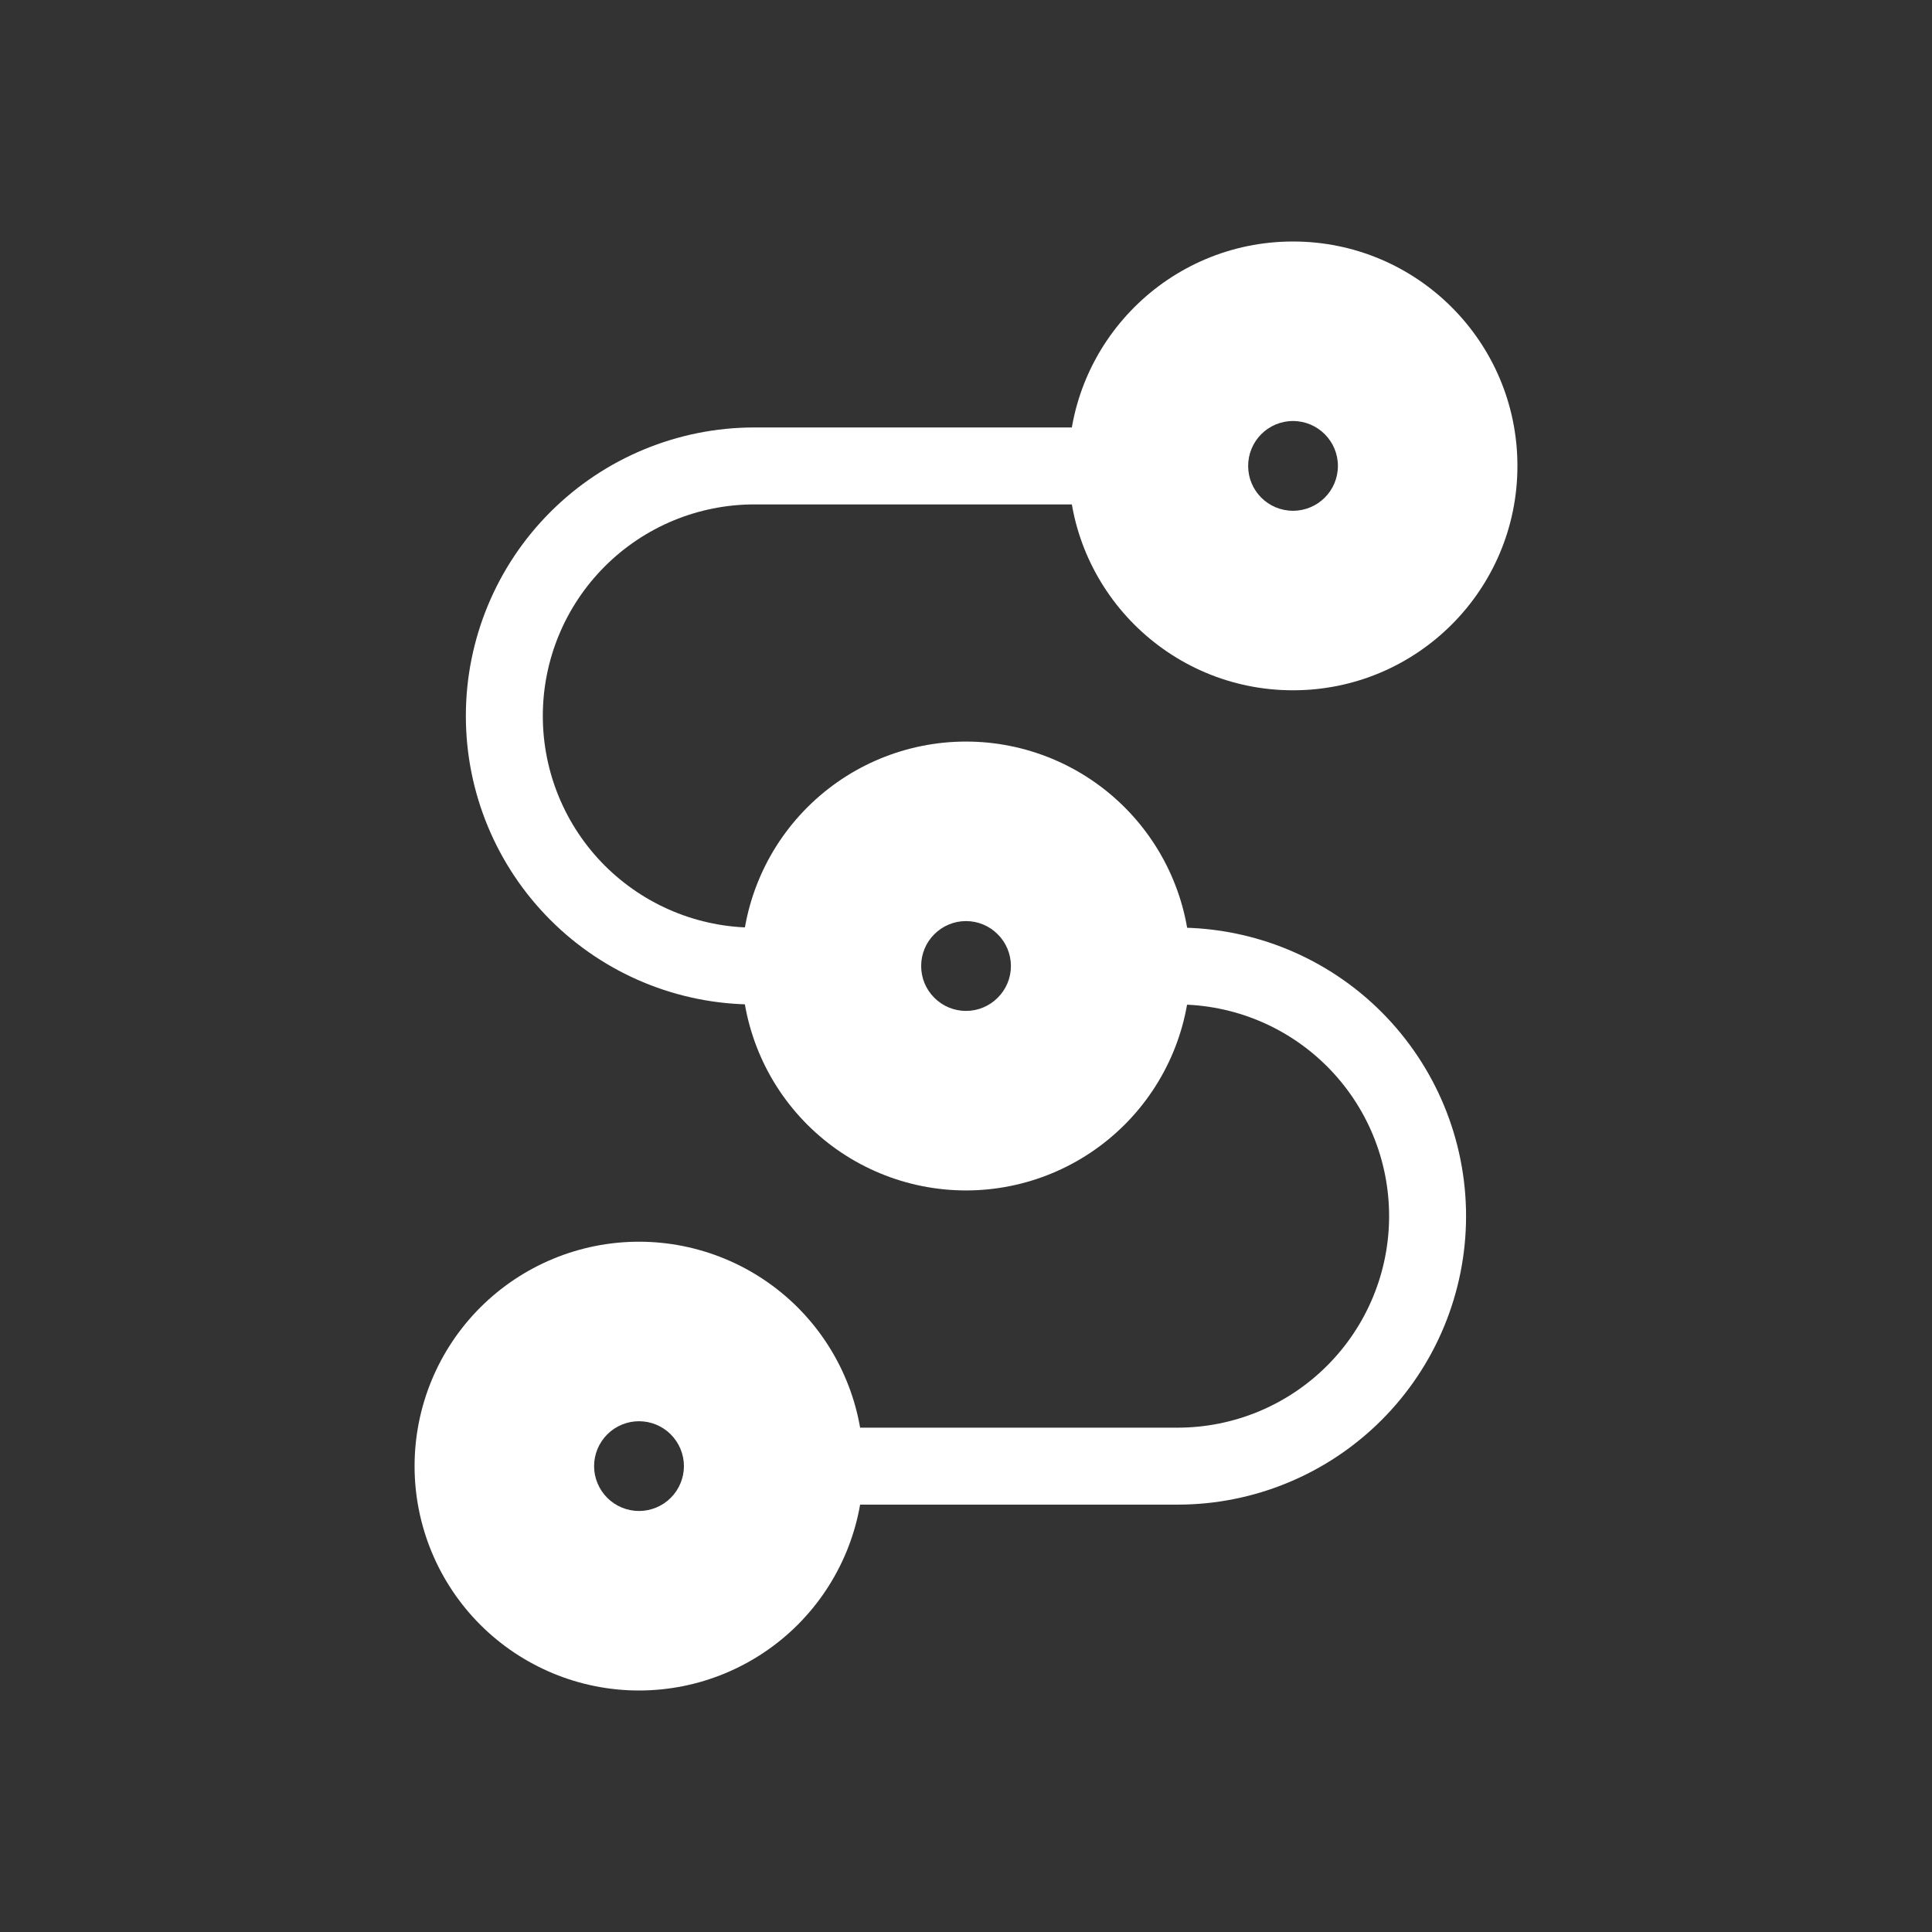 <svg width="24" height="24" viewBox="0 0 24 24" fill="none" xmlns="http://www.w3.org/2000/svg">
<rect x="0" y="0" width="24" height="24" fill="#333333" stroke="none"/>
<path fill-rule="evenodd" clip-rule="evenodd" d="M16.062 5.23C15.754 5.23 15.505 5.48 15.505 5.788C15.505 6.096 15.754 6.345 16.062 6.345C16.37 6.345 16.62 6.096 16.62 5.788C16.62 5.48 16.37 5.23 16.062 5.23ZM13.274 5.788C13.274 4.248 14.523 3 16.062 3C17.602 3 18.85 4.248 18.85 5.788C18.85 7.327 17.602 8.575 16.062 8.575C14.523 8.575 13.274 7.327 13.274 5.788Z" fill="white"/>
<path fill-rule="evenodd" clip-rule="evenodd" d="M12 11.442C11.852 11.442 11.71 11.501 11.606 11.606C11.501 11.71 11.443 11.852 11.443 12C11.443 12.148 11.501 12.29 11.606 12.394C11.71 12.499 11.852 12.558 12 12.558C12.148 12.558 12.29 12.499 12.394 12.394C12.499 12.29 12.558 12.148 12.558 12C12.558 11.852 12.499 11.71 12.394 11.606C12.29 11.501 12.148 11.442 12 11.442ZM10.029 10.029C10.552 9.506 11.261 9.212 12 9.212C12.739 9.212 13.448 9.506 13.971 10.029C14.494 10.552 14.788 11.261 14.788 12C14.788 12.739 14.494 13.448 13.971 13.971C13.448 14.494 12.739 14.788 12 14.788C11.261 14.788 10.552 14.494 10.029 13.971C9.506 13.448 9.212 12.739 9.212 12C9.212 11.261 9.506 10.552 10.029 10.029ZM7.938 17.655C7.79 17.655 7.648 17.714 7.544 17.818C7.439 17.923 7.38 18.065 7.38 18.213C7.38 18.36 7.439 18.502 7.544 18.607C7.648 18.711 7.79 18.77 7.938 18.77C8.086 18.77 8.228 18.711 8.332 18.607C8.437 18.502 8.496 18.36 8.496 18.213C8.496 18.065 8.437 17.923 8.332 17.818C8.228 17.714 8.086 17.655 7.938 17.655ZM5.967 16.241C6.49 15.719 7.199 15.425 7.938 15.425C8.677 15.425 9.386 15.719 9.909 16.241C10.432 16.764 10.726 17.473 10.726 18.213C10.726 18.952 10.432 19.661 9.909 20.184C9.386 20.706 8.677 21 7.938 21C7.199 21 6.49 20.706 5.967 20.184C5.444 19.661 5.15 18.952 5.15 18.213C5.15 17.473 5.444 16.764 5.967 16.241Z" fill="white"/>
<path d="M5.787 8.894C5.787 7.944 6.165 7.032 6.837 6.36C7.509 5.688 8.421 5.31 9.371 5.31H14.389V6.266H9.371C8.674 6.266 8.006 6.543 7.513 7.036C7.02 7.529 6.743 8.197 6.743 8.894C6.743 9.591 7.02 10.26 7.513 10.753C8.006 11.245 8.674 11.523 9.371 11.523H10.327V12.478H9.371C8.421 12.478 7.509 12.101 6.837 11.428C6.165 10.756 5.787 9.845 5.787 8.894ZM18.212 15.107C18.212 16.057 17.834 16.969 17.162 17.641C16.49 18.313 15.579 18.691 14.628 18.691H9.61V17.735H14.628C15.325 17.735 15.993 17.458 16.486 16.965C16.979 16.472 17.256 15.804 17.256 15.107C17.256 14.409 16.979 13.741 16.486 13.248C15.993 12.755 15.325 12.478 14.628 12.478H13.672V11.523H14.628C15.579 11.523 16.49 11.9 17.162 12.572C17.834 13.245 18.212 14.156 18.212 15.107Z" fill="white"/>
</svg>
